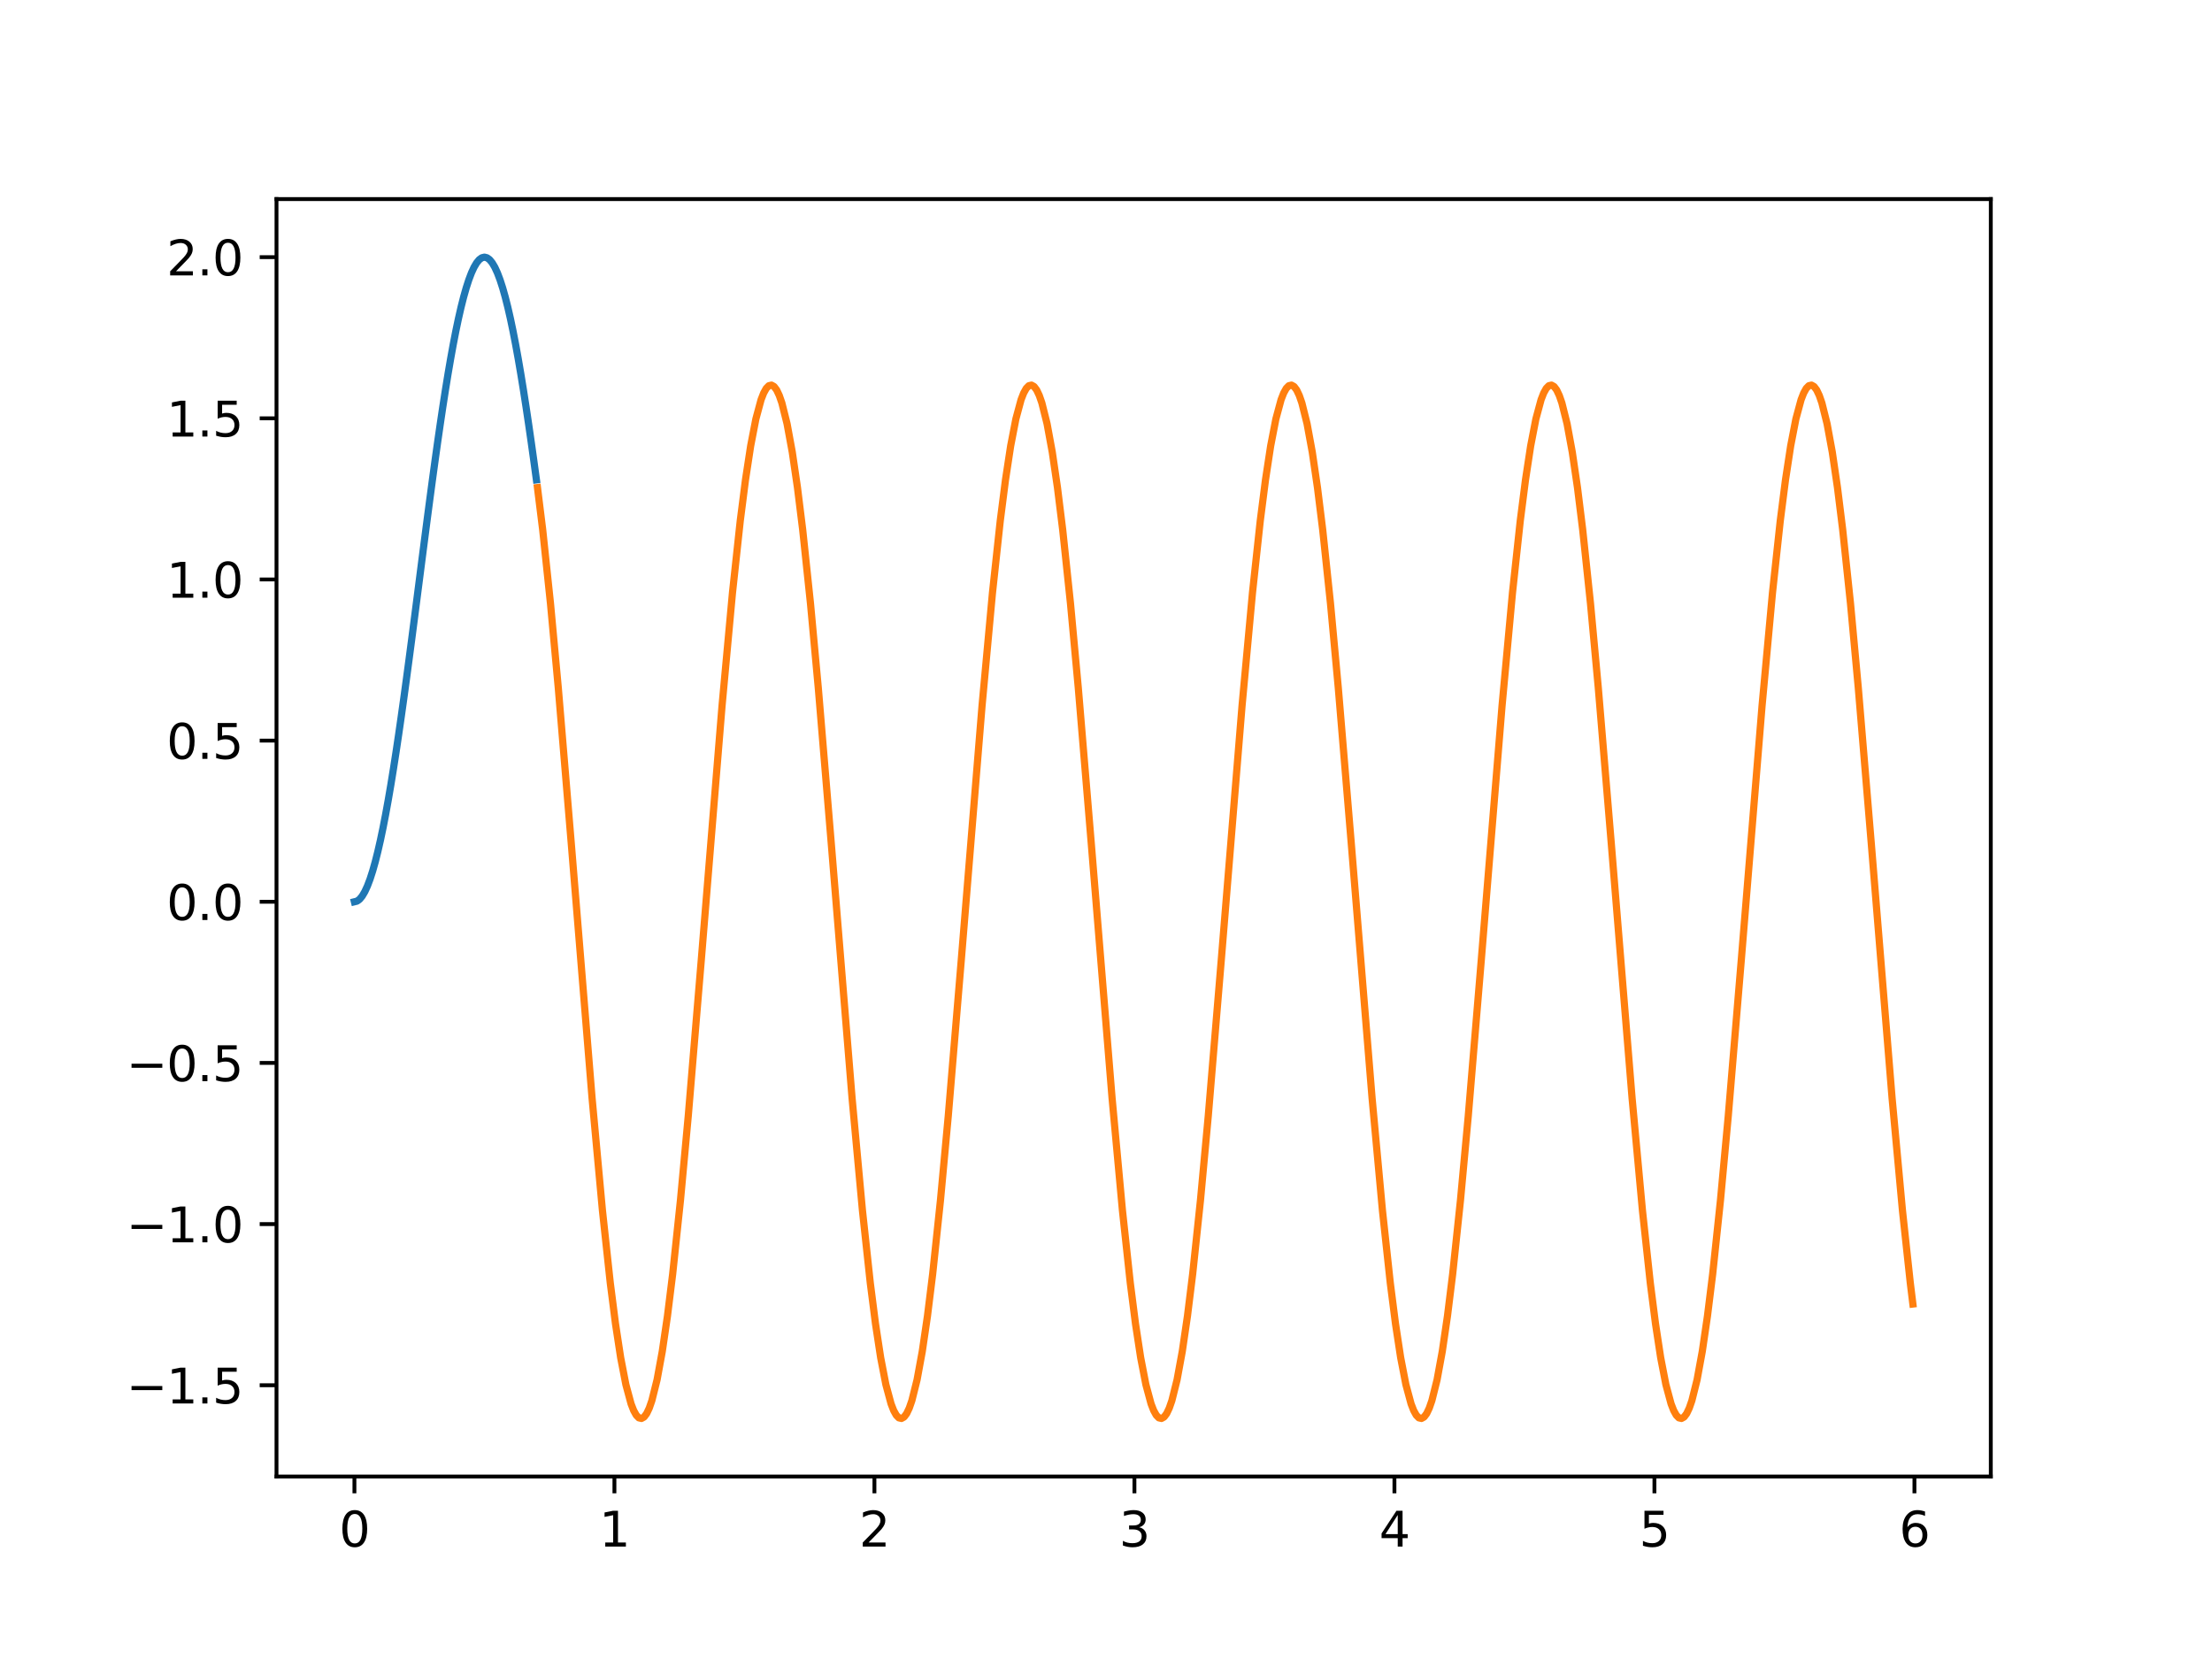 <?xml version="1.0" encoding="utf-8" standalone="no"?>
<!DOCTYPE svg PUBLIC "-//W3C//DTD SVG 1.1//EN"
  "http://www.w3.org/Graphics/SVG/1.1/DTD/svg11.dtd">
<svg xmlns:xlink="http://www.w3.org/1999/xlink" width="460.8pt" height="345.6pt" viewBox="0 0 460.8 345.6" xmlns="http://www.w3.org/2000/svg" version="1.1">
 <defs>
  <style type="text/css">*{stroke-linejoin: round; stroke-linecap: butt}</style>
 </defs>
 <g id="figure_1">
  <g id="patch_1">
   <path d="M 0 345.6 
L 460.8 345.6 
L 460.8 0 
L 0 0 
z
" style="fill: #ffffff"/>
  </g>
  <g id="axes_1">
   <g id="patch_2">
    <path d="M 57.6 307.584 
L 414.72 307.584 
L 414.72 41.472 
L 57.6 41.472 
z
" style="fill: #ffffff"/>
   </g>
   <g id="matplotlib.axis_1">
    <g id="xtick_1">
     <g id="line2d_1">
      <defs>
       <path id="m653c07dff1" d="M 0 0 
L 0 3.5 
" style="stroke: #000000; stroke-width: 0.8"/>
      </defs>
      <g>
       <use xlink:href="#m653c07dff1" x="73.833" y="307.584" style="stroke: #000000; stroke-width: 0.8"/>
      </g>
     </g>
     <g id="text_1">
      <!-- 0 -->
      <g transform="translate(70.651 322.182) scale(0.1 -0.1)">
       <defs>
        <path id="DejaVuSans-30" d="M 2034 4250 
Q 1547 4250 1301 3770 
Q 1056 3291 1056 2328 
Q 1056 1369 1301 889 
Q 1547 409 2034 409 
Q 2525 409 2770 889 
Q 3016 1369 3016 2328 
Q 3016 3291 2770 3770 
Q 2525 4250 2034 4250 
z
M 2034 4750 
Q 2819 4750 3233 4129 
Q 3647 3509 3647 2328 
Q 3647 1150 3233 529 
Q 2819 -91 2034 -91 
Q 1250 -91 836 529 
Q 422 1150 422 2328 
Q 422 3509 836 4129 
Q 1250 4750 2034 4750 
z
" transform="scale(0.016)"/>
       </defs>
       <use xlink:href="#DejaVuSans-30"/>
      </g>
     </g>
    </g>
    <g id="xtick_2">
     <g id="line2d_2">
      <g>
       <use xlink:href="#m653c07dff1" x="127.996" y="307.584" style="stroke: #000000; stroke-width: 0.8"/>
      </g>
     </g>
     <g id="text_2">
      <!-- 1 -->
      <g transform="translate(124.815 322.182) scale(0.1 -0.1)">
       <defs>
        <path id="DejaVuSans-31" d="M 794 531 
L 1825 531 
L 1825 4091 
L 703 3866 
L 703 4441 
L 1819 4666 
L 2450 4666 
L 2450 531 
L 3481 531 
L 3481 0 
L 794 0 
L 794 531 
z
" transform="scale(0.016)"/>
       </defs>
       <use xlink:href="#DejaVuSans-31"/>
      </g>
     </g>
    </g>
    <g id="xtick_3">
     <g id="line2d_3">
      <g>
       <use xlink:href="#m653c07dff1" x="182.159" y="307.584" style="stroke: #000000; stroke-width: 0.8"/>
      </g>
     </g>
     <g id="text_3">
      <!-- 2 -->
      <g transform="translate(178.978 322.182) scale(0.1 -0.1)">
       <defs>
        <path id="DejaVuSans-32" d="M 1228 531 
L 3431 531 
L 3431 0 
L 469 0 
L 469 531 
Q 828 903 1448 1529 
Q 2069 2156 2228 2338 
Q 2531 2678 2651 2914 
Q 2772 3150 2772 3378 
Q 2772 3750 2511 3984 
Q 2250 4219 1831 4219 
Q 1534 4219 1204 4116 
Q 875 4013 500 3803 
L 500 4441 
Q 881 4594 1212 4672 
Q 1544 4750 1819 4750 
Q 2544 4750 2975 4387 
Q 3406 4025 3406 3419 
Q 3406 3131 3298 2873 
Q 3191 2616 2906 2266 
Q 2828 2175 2409 1742 
Q 1991 1309 1228 531 
z
" transform="scale(0.016)"/>
       </defs>
       <use xlink:href="#DejaVuSans-32"/>
      </g>
     </g>
    </g>
    <g id="xtick_4">
     <g id="line2d_4">
      <g>
       <use xlink:href="#m653c07dff1" x="236.322" y="307.584" style="stroke: #000000; stroke-width: 0.8"/>
      </g>
     </g>
     <g id="text_4">
      <!-- 3 -->
      <g transform="translate(233.141 322.182) scale(0.1 -0.1)">
       <defs>
        <path id="DejaVuSans-33" d="M 2597 2516 
Q 3050 2419 3304 2112 
Q 3559 1806 3559 1356 
Q 3559 666 3084 287 
Q 2609 -91 1734 -91 
Q 1441 -91 1130 -33 
Q 819 25 488 141 
L 488 750 
Q 750 597 1062 519 
Q 1375 441 1716 441 
Q 2309 441 2620 675 
Q 2931 909 2931 1356 
Q 2931 1769 2642 2001 
Q 2353 2234 1838 2234 
L 1294 2234 
L 1294 2753 
L 1863 2753 
Q 2328 2753 2575 2939 
Q 2822 3125 2822 3475 
Q 2822 3834 2567 4026 
Q 2313 4219 1838 4219 
Q 1578 4219 1281 4162 
Q 984 4106 628 3988 
L 628 4550 
Q 988 4650 1302 4700 
Q 1616 4750 1894 4750 
Q 2613 4750 3031 4423 
Q 3450 4097 3450 3541 
Q 3450 3153 3228 2886 
Q 3006 2619 2597 2516 
z
" transform="scale(0.016)"/>
       </defs>
       <use xlink:href="#DejaVuSans-33"/>
      </g>
     </g>
    </g>
    <g id="xtick_5">
     <g id="line2d_5">
      <g>
       <use xlink:href="#m653c07dff1" x="290.486" y="307.584" style="stroke: #000000; stroke-width: 0.8"/>
      </g>
     </g>
     <g id="text_5">
      <!-- 4 -->
      <g transform="translate(287.304 322.182) scale(0.1 -0.1)">
       <defs>
        <path id="DejaVuSans-34" d="M 2419 4116 
L 825 1625 
L 2419 1625 
L 2419 4116 
z
M 2253 4666 
L 3047 4666 
L 3047 1625 
L 3713 1625 
L 3713 1100 
L 3047 1100 
L 3047 0 
L 2419 0 
L 2419 1100 
L 313 1100 
L 313 1709 
L 2253 4666 
z
" transform="scale(0.016)"/>
       </defs>
       <use xlink:href="#DejaVuSans-34"/>
      </g>
     </g>
    </g>
    <g id="xtick_6">
     <g id="line2d_6">
      <g>
       <use xlink:href="#m653c07dff1" x="344.649" y="307.584" style="stroke: #000000; stroke-width: 0.8"/>
      </g>
     </g>
     <g id="text_6">
      <!-- 5 -->
      <g transform="translate(341.468 322.182) scale(0.1 -0.1)">
       <defs>
        <path id="DejaVuSans-35" d="M 691 4666 
L 3169 4666 
L 3169 4134 
L 1269 4134 
L 1269 2991 
Q 1406 3038 1543 3061 
Q 1681 3084 1819 3084 
Q 2600 3084 3056 2656 
Q 3513 2228 3513 1497 
Q 3513 744 3044 326 
Q 2575 -91 1722 -91 
Q 1428 -91 1123 -41 
Q 819 9 494 109 
L 494 744 
Q 775 591 1075 516 
Q 1375 441 1709 441 
Q 2250 441 2565 725 
Q 2881 1009 2881 1497 
Q 2881 1984 2565 2268 
Q 2250 2553 1709 2553 
Q 1456 2553 1204 2497 
Q 953 2441 691 2322 
L 691 4666 
z
" transform="scale(0.016)"/>
       </defs>
       <use xlink:href="#DejaVuSans-35"/>
      </g>
     </g>
    </g>
    <g id="xtick_7">
     <g id="line2d_7">
      <g>
       <use xlink:href="#m653c07dff1" x="398.812" y="307.584" style="stroke: #000000; stroke-width: 0.8"/>
      </g>
     </g>
     <g id="text_7">
      <!-- 6 -->
      <g transform="translate(395.631 322.182) scale(0.1 -0.1)">
       <defs>
        <path id="DejaVuSans-36" d="M 2113 2584 
Q 1688 2584 1439 2293 
Q 1191 2003 1191 1497 
Q 1191 994 1439 701 
Q 1688 409 2113 409 
Q 2538 409 2786 701 
Q 3034 994 3034 1497 
Q 3034 2003 2786 2293 
Q 2538 2584 2113 2584 
z
M 3366 4563 
L 3366 3988 
Q 3128 4100 2886 4159 
Q 2644 4219 2406 4219 
Q 1781 4219 1451 3797 
Q 1122 3375 1075 2522 
Q 1259 2794 1537 2939 
Q 1816 3084 2150 3084 
Q 2853 3084 3261 2657 
Q 3669 2231 3669 1497 
Q 3669 778 3244 343 
Q 2819 -91 2113 -91 
Q 1303 -91 875 529 
Q 447 1150 447 2328 
Q 447 3434 972 4092 
Q 1497 4750 2381 4750 
Q 2619 4750 2861 4703 
Q 3103 4656 3366 4563 
z
" transform="scale(0.016)"/>
       </defs>
       <use xlink:href="#DejaVuSans-36"/>
      </g>
     </g>
    </g>
   </g>
   <g id="matplotlib.axis_2">
    <g id="ytick_1">
     <g id="line2d_8">
      <defs>
       <path id="m546c2177e4" d="M 0 0 
L -3.5 0 
" style="stroke: #000000; stroke-width: 0.8"/>
      </defs>
      <g>
       <use xlink:href="#m546c2177e4" x="57.6" y="288.572" style="stroke: #000000; stroke-width: 0.8"/>
      </g>
     </g>
     <g id="text_8">
      <!-- −1.5 -->
      <g transform="translate(26.317 292.371) scale(0.1 -0.1)">
       <defs>
        <path id="DejaVuSans-2212" d="M 678 2272 
L 4684 2272 
L 4684 1741 
L 678 1741 
L 678 2272 
z
" transform="scale(0.016)"/>
        <path id="DejaVuSans-2e" d="M 684 794 
L 1344 794 
L 1344 0 
L 684 0 
L 684 794 
z
" transform="scale(0.016)"/>
       </defs>
       <use xlink:href="#DejaVuSans-2212"/>
       <use xlink:href="#DejaVuSans-31" x="83.789"/>
       <use xlink:href="#DejaVuSans-2e" x="147.412"/>
       <use xlink:href="#DejaVuSans-35" x="179.199"/>
      </g>
     </g>
    </g>
    <g id="ytick_2">
     <g id="line2d_9">
      <g>
       <use xlink:href="#m546c2177e4" x="57.6" y="255" style="stroke: #000000; stroke-width: 0.8"/>
      </g>
     </g>
     <g id="text_9">
      <!-- −1.0 -->
      <g transform="translate(26.317 258.799) scale(0.1 -0.1)">
       <use xlink:href="#DejaVuSans-2212"/>
       <use xlink:href="#DejaVuSans-31" x="83.789"/>
       <use xlink:href="#DejaVuSans-2e" x="147.412"/>
       <use xlink:href="#DejaVuSans-30" x="179.199"/>
      </g>
     </g>
    </g>
    <g id="ytick_3">
     <g id="line2d_10">
      <g>
       <use xlink:href="#m546c2177e4" x="57.6" y="221.428" style="stroke: #000000; stroke-width: 0.8"/>
      </g>
     </g>
     <g id="text_10">
      <!-- −0.5 -->
      <g transform="translate(26.317 225.227) scale(0.1 -0.1)">
       <use xlink:href="#DejaVuSans-2212"/>
       <use xlink:href="#DejaVuSans-30" x="83.789"/>
       <use xlink:href="#DejaVuSans-2e" x="147.412"/>
       <use xlink:href="#DejaVuSans-35" x="179.199"/>
      </g>
     </g>
    </g>
    <g id="ytick_4">
     <g id="line2d_11">
      <g>
       <use xlink:href="#m546c2177e4" x="57.6" y="187.856" style="stroke: #000000; stroke-width: 0.8"/>
      </g>
     </g>
     <g id="text_11">
      <!-- 0.0 -->
      <g transform="translate(34.697 191.655) scale(0.1 -0.1)">
       <use xlink:href="#DejaVuSans-30"/>
       <use xlink:href="#DejaVuSans-2e" x="63.623"/>
       <use xlink:href="#DejaVuSans-30" x="95.41"/>
      </g>
     </g>
    </g>
    <g id="ytick_5">
     <g id="line2d_12">
      <g>
       <use xlink:href="#m546c2177e4" x="57.6" y="154.284" style="stroke: #000000; stroke-width: 0.8"/>
      </g>
     </g>
     <g id="text_12">
      <!-- 0.5 -->
      <g transform="translate(34.697 158.083) scale(0.1 -0.1)">
       <use xlink:href="#DejaVuSans-30"/>
       <use xlink:href="#DejaVuSans-2e" x="63.623"/>
       <use xlink:href="#DejaVuSans-35" x="95.41"/>
      </g>
     </g>
    </g>
    <g id="ytick_6">
     <g id="line2d_13">
      <g>
       <use xlink:href="#m546c2177e4" x="57.6" y="120.712" style="stroke: #000000; stroke-width: 0.8"/>
      </g>
     </g>
     <g id="text_13">
      <!-- 1.0 -->
      <g transform="translate(34.697 124.511) scale(0.1 -0.1)">
       <use xlink:href="#DejaVuSans-31"/>
       <use xlink:href="#DejaVuSans-2e" x="63.623"/>
       <use xlink:href="#DejaVuSans-30" x="95.41"/>
      </g>
     </g>
    </g>
    <g id="ytick_7">
     <g id="line2d_14">
      <g>
       <use xlink:href="#m546c2177e4" x="57.6" y="87.14" style="stroke: #000000; stroke-width: 0.8"/>
      </g>
     </g>
     <g id="text_14">
      <!-- 1.5 -->
      <g transform="translate(34.697 90.939) scale(0.1 -0.1)">
       <use xlink:href="#DejaVuSans-31"/>
       <use xlink:href="#DejaVuSans-2e" x="63.623"/>
       <use xlink:href="#DejaVuSans-35" x="95.41"/>
      </g>
     </g>
    </g>
    <g id="ytick_8">
     <g id="line2d_15">
      <g>
       <use xlink:href="#m546c2177e4" x="57.6" y="53.568" style="stroke: #000000; stroke-width: 0.8"/>
      </g>
     </g>
     <g id="text_15">
      <!-- 2.0 -->
      <g transform="translate(34.697 57.367) scale(0.1 -0.1)">
       <use xlink:href="#DejaVuSans-32"/>
       <use xlink:href="#DejaVuSans-2e" x="63.623"/>
       <use xlink:href="#DejaVuSans-30" x="95.41"/>
      </g>
     </g>
    </g>
   </g>
   <g id="line2d_16">
    <path d="M 73.833 187.856 
L 74.374 187.723 
L 74.916 187.326 
L 75.458 186.667 
L 75.999 185.746 
L 76.541 184.57 
L 77.083 183.141 
L 77.624 181.466 
L 78.166 179.551 
L 78.707 177.403 
L 79.249 175.032 
L 79.791 172.447 
L 80.332 169.658 
L 80.874 166.675 
L 81.416 163.511 
L 81.957 160.178 
L 82.499 156.689 
L 83.04 153.059 
L 83.582 149.3 
L 84.124 145.429 
L 84.665 141.461 
L 85.207 137.41 
L 85.749 133.293 
L 86.29 129.127 
L 86.832 124.928 
L 87.374 120.712 
L 87.915 116.496 
L 88.457 112.297 
L 88.998 108.13 
L 89.54 104.014 
L 90.082 99.963 
L 90.623 95.995 
L 91.165 92.123 
L 91.707 88.365 
L 92.248 84.734 
L 92.79 81.246 
L 93.331 77.913 
L 93.873 74.749 
L 94.415 71.766 
L 94.956 68.977 
L 95.498 66.391 
L 96.04 64.02 
L 96.581 61.873 
L 97.123 59.958 
L 97.665 58.283 
L 98.206 56.854 
L 98.748 55.677 
L 99.289 54.757 
L 99.831 54.097 
L 100.373 53.7 
L 100.914 53.568 
L 101.456 53.7 
L 101.998 54.097 
L 102.539 54.757 
L 103.081 55.677 
L 103.623 56.854 
L 104.164 58.283 
L 104.706 59.958 
L 105.247 61.873 
L 105.789 64.02 
L 106.331 66.391 
L 106.872 68.977 
L 107.414 71.766 
L 107.956 74.749 
L 108.497 77.913 
L 109.039 81.246 
L 109.58 84.734 
L 110.122 88.365 
L 110.664 92.123 
L 111.205 95.995 
L 111.747 99.963 
" clip-path="url(#p8d6e490baa)" style="fill: none; stroke: #1f77b4; stroke-width: 1.5; stroke-linecap: square"/>
   </g>
   <g id="line2d_17">
    <path d="M 111.964 101.575 
L 113.047 110.321 
L 114.672 125.685 
L 116.297 143.252 
L 119.005 175.708 
L 123.338 228.735 
L 125.504 252.215 
L 127.129 267.242 
L 128.213 275.727 
L 129.296 282.826 
L 130.379 288.428 
L 131.462 292.443 
L 132.004 293.835 
L 132.546 294.809 
L 133.087 295.361 
L 133.629 295.488 
L 134.171 295.191 
L 134.712 294.47 
L 135.254 293.328 
L 135.795 291.77 
L 136.879 287.432 
L 137.962 281.523 
L 139.045 274.137 
L 140.129 265.39 
L 141.753 250.026 
L 143.378 232.459 
L 146.087 200.004 
L 150.42 146.976 
L 152.586 123.497 
L 154.211 108.469 
L 155.294 99.985 
L 156.378 92.885 
L 157.461 87.284 
L 158.544 83.269 
L 159.086 81.877 
L 159.627 80.903 
L 160.169 80.351 
L 160.711 80.224 
L 161.252 80.521 
L 161.794 81.242 
L 162.335 82.384 
L 162.877 83.941 
L 163.96 88.28 
L 165.044 94.189 
L 166.127 101.575 
L 167.21 110.321 
L 168.835 125.685 
L 170.46 143.252 
L 173.168 175.708 
L 177.501 228.735 
L 179.668 252.215 
L 181.293 267.242 
L 182.376 275.727 
L 183.459 282.826 
L 184.542 288.428 
L 185.626 292.443 
L 186.167 293.835 
L 186.709 294.809 
L 187.251 295.361 
L 187.792 295.488 
L 188.334 295.191 
L 188.875 294.47 
L 189.417 293.328 
L 189.959 291.77 
L 191.042 287.432 
L 192.125 281.523 
L 193.209 274.137 
L 194.292 265.39 
L 195.917 250.026 
L 197.542 232.459 
L 200.25 200.004 
L 204.583 146.976 
L 206.749 123.497 
L 208.374 108.469 
L 209.458 99.985 
L 210.541 92.885 
L 211.624 87.284 
L 212.707 83.269 
L 213.249 81.877 
L 213.791 80.903 
L 214.332 80.351 
L 214.874 80.224 
L 215.415 80.521 
L 215.957 81.242 
L 216.499 82.384 
L 217.04 83.941 
L 218.124 88.28 
L 219.207 94.189 
L 220.29 101.575 
L 221.373 110.321 
L 222.998 125.685 
L 224.623 143.252 
L 227.331 175.708 
L 231.664 228.735 
L 233.831 252.215 
L 235.456 267.242 
L 236.539 275.727 
L 237.622 282.826 
L 238.706 288.428 
L 239.789 292.443 
L 240.331 293.835 
L 240.872 294.809 
L 241.414 295.361 
L 241.955 295.488 
L 242.497 295.191 
L 243.039 294.47 
L 243.58 293.328 
L 244.122 291.77 
L 245.205 287.432 
L 246.289 281.523 
L 247.372 274.137 
L 248.455 265.39 
L 250.08 250.026 
L 251.705 232.459 
L 254.413 200.004 
L 258.746 146.976 
L 260.913 123.497 
L 262.538 108.469 
L 263.621 99.985 
L 264.704 92.885 
L 265.787 87.284 
L 266.871 83.269 
L 267.412 81.877 
L 267.954 80.903 
L 268.495 80.351 
L 269.037 80.224 
L 269.579 80.521 
L 270.12 81.242 
L 270.662 82.384 
L 271.204 83.941 
L 272.287 88.28 
L 273.37 94.189 
L 274.453 101.575 
L 275.537 110.321 
L 277.162 125.685 
L 278.786 143.252 
L 281.495 175.708 
L 285.828 228.735 
L 287.994 252.215 
L 289.619 267.242 
L 290.702 275.727 
L 291.786 282.826 
L 292.869 288.428 
L 293.952 292.443 
L 294.494 293.835 
L 295.035 294.809 
L 295.577 295.361 
L 296.119 295.488 
L 296.66 295.191 
L 297.202 294.47 
L 297.744 293.328 
L 298.285 291.77 
L 299.369 287.432 
L 300.452 281.523 
L 301.535 274.137 
L 302.618 265.39 
L 304.243 250.026 
L 305.868 232.459 
L 308.576 200.004 
L 312.909 146.976 
L 315.076 123.497 
L 316.701 108.469 
L 317.784 99.985 
L 318.867 92.885 
L 319.951 87.284 
L 321.034 83.269 
L 321.575 81.877 
L 322.117 80.903 
L 322.659 80.351 
L 323.2 80.224 
L 323.742 80.521 
L 324.284 81.242 
L 324.825 82.384 
L 325.367 83.941 
L 326.45 88.28 
L 327.533 94.189 
L 328.617 101.575 
L 329.7 110.321 
L 331.325 125.685 
L 332.95 143.252 
L 335.658 175.708 
L 339.991 228.735 
L 342.157 252.215 
L 343.782 267.242 
L 344.866 275.727 
L 345.949 282.826 
L 347.032 288.428 
L 348.115 292.443 
L 348.657 293.835 
L 349.199 294.809 
L 349.74 295.361 
L 350.282 295.488 
L 350.824 295.191 
L 351.365 294.47 
L 351.907 293.328 
L 352.449 291.77 
L 353.532 287.432 
L 354.615 281.523 
L 355.698 274.137 
L 356.782 265.39 
L 358.406 250.026 
L 360.031 232.459 
L 362.74 200.004 
L 367.073 146.976 
L 369.239 123.497 
L 370.864 108.469 
L 371.947 99.985 
L 373.031 92.885 
L 374.114 87.284 
L 375.197 83.269 
L 375.739 81.877 
L 376.28 80.903 
L 376.822 80.351 
L 377.364 80.224 
L 377.905 80.521 
L 378.447 81.242 
L 378.989 82.384 
L 379.53 83.941 
L 380.613 88.28 
L 381.697 94.189 
L 382.78 101.575 
L 383.863 110.321 
L 385.488 125.685 
L 387.113 143.252 
L 389.821 175.708 
L 394.154 228.735 
L 396.321 252.215 
L 397.946 267.242 
L 398.487 271.65 
L 398.487 271.65 
" clip-path="url(#p8d6e490baa)" style="fill: none; stroke: #ff7f0e; stroke-width: 1.5; stroke-linecap: square"/>
   </g>
   <g id="patch_3">
    <path d="M 57.6 307.584 
L 57.6 41.472 
" style="fill: none; stroke: #000000; stroke-width: 0.8; stroke-linejoin: miter; stroke-linecap: square"/>
   </g>
   <g id="patch_4">
    <path d="M 414.72 307.584 
L 414.72 41.472 
" style="fill: none; stroke: #000000; stroke-width: 0.8; stroke-linejoin: miter; stroke-linecap: square"/>
   </g>
   <g id="patch_5">
    <path d="M 57.6 307.584 
L 414.72 307.584 
" style="fill: none; stroke: #000000; stroke-width: 0.8; stroke-linejoin: miter; stroke-linecap: square"/>
   </g>
   <g id="patch_6">
    <path d="M 57.6 41.472 
L 414.72 41.472 
" style="fill: none; stroke: #000000; stroke-width: 0.8; stroke-linejoin: miter; stroke-linecap: square"/>
   </g>
  </g>
 </g>
 <defs>
  <clipPath id="p8d6e490baa">
   <rect x="57.6" y="41.472" width="357.12" height="266.112"/>
  </clipPath>
 </defs>
</svg>
